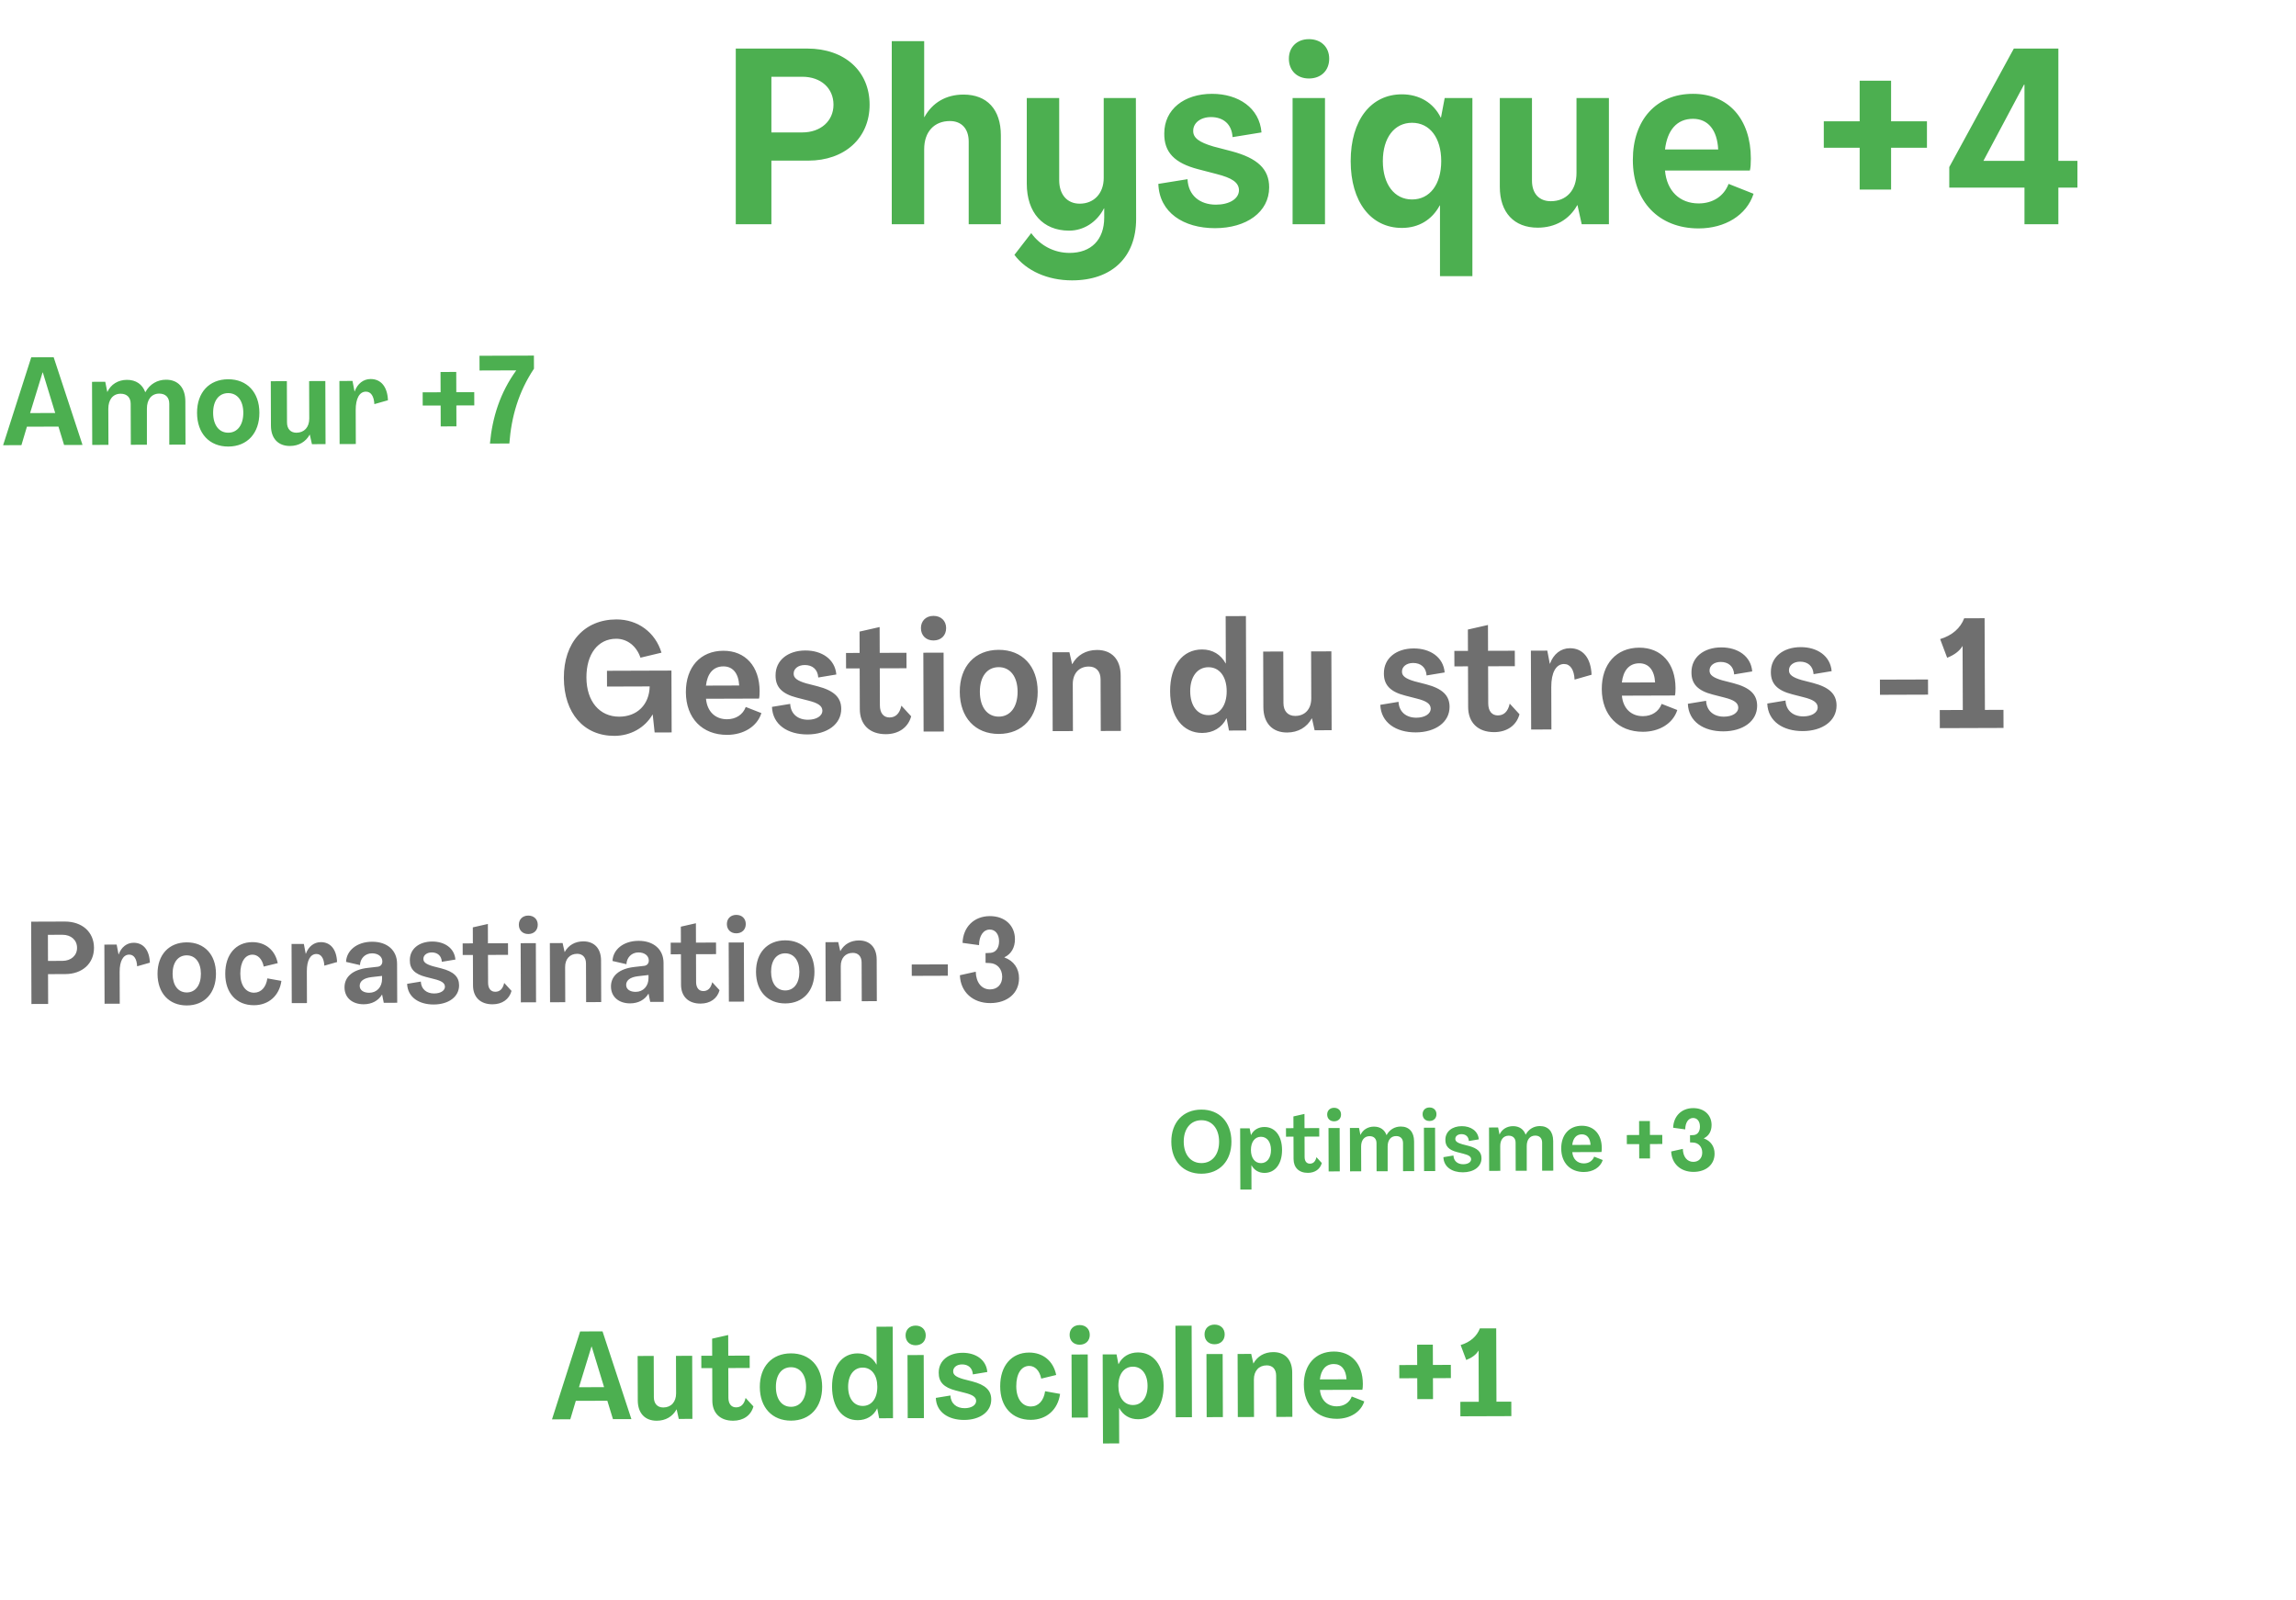 <svg width="297" height="207" viewBox="0 0 297 207" fill="none" xmlns="http://www.w3.org/2000/svg">
<path d="M95.176 29V6.28H104.424C109.256 6.28 112.488 9.192 112.488 13.544C112.488 17.864 109.256 20.776 104.552 20.776H99.784V29H95.176ZM99.784 17.128H103.784C106.152 17.128 107.816 15.656 107.816 13.544C107.816 11.4 106.184 9.928 103.784 9.928H99.784V17.128ZM115.355 29V5.32H119.547V15.144H119.579C120.603 13.288 122.363 12.232 124.635 12.232C127.675 12.232 129.467 14.152 129.467 17.512V29H125.307V18.312C125.307 16.648 124.379 15.656 122.875 15.656C120.859 15.656 119.547 17.032 119.547 19.304V29H115.355ZM138.676 36.264C135.54 36.264 132.788 35.048 131.22 32.968L133.396 30.152C134.548 31.752 136.34 32.712 138.356 32.712C141.14 32.712 142.836 31.016 142.836 28.136V26.952H142.804C141.876 28.744 140.18 29.832 138.292 29.832C134.9 29.832 132.82 27.496 132.82 23.752V12.68H137.012V23.304C137.012 25.128 138.004 26.344 139.668 26.344C141.492 26.344 142.772 25.032 142.772 23.016V12.68H146.932L146.964 28.328C146.964 33.288 143.796 36.264 138.676 36.264ZM157.165 29.512C153.101 29.512 149.965 27.496 149.837 23.784L153.613 23.176C153.709 25.288 155.213 26.472 157.293 26.472C158.989 26.472 160.269 25.736 160.269 24.584C160.237 23.592 159.373 23.016 157.357 22.504L155.021 21.896C151.917 21.096 150.573 19.688 150.605 17.256C150.605 14.152 153.165 12.136 156.781 12.136C160.205 12.136 162.925 13.96 163.181 17.128L159.437 17.736C159.341 16.04 158.221 15.144 156.653 15.144C155.277 15.144 154.349 15.912 154.349 16.904C154.317 17.832 155.117 18.408 156.973 18.952L159.309 19.56C162.669 20.456 164.173 21.864 164.173 24.232C164.173 27.432 161.229 29.512 157.165 29.512ZM169.315 10.152C167.779 10.152 166.723 9.128 166.723 7.592C166.723 6.088 167.779 5.064 169.315 5.064C170.883 5.064 171.939 6.088 171.939 7.592C171.939 9.128 170.883 10.152 169.315 10.152ZM167.203 29V12.68H171.395V29H167.203ZM186.27 35.72V26.568H186.238C185.246 28.424 183.518 29.48 181.342 29.48C177.342 29.48 174.718 26.12 174.718 20.84C174.718 15.528 177.342 12.2 181.342 12.2C183.55 12.2 185.406 13.256 186.366 15.208H186.398L186.878 12.68H190.462V35.72H186.27ZM182.654 25.8C184.958 25.8 186.43 23.848 186.43 20.84C186.43 17.832 184.958 15.88 182.654 15.88C180.382 15.88 178.878 17.8 178.878 20.84C178.878 23.848 180.382 25.8 182.654 25.8ZM198.905 29.448C195.865 29.448 194.009 27.496 194.009 24.168V12.68H198.169V23.368C198.169 25.032 199.097 26.024 200.601 26.024C202.617 26.024 203.929 24.616 203.929 22.376V12.68H208.121V29H204.601L204.057 26.536H204.025C203.001 28.392 201.177 29.448 198.905 29.448ZM219.73 29.544C214.578 29.544 211.218 26.056 211.218 20.68C211.218 15.496 214.258 12.136 218.994 12.136C223.57 12.136 226.482 15.4 226.482 20.52C226.482 21.128 226.45 21.736 226.354 22.056H215.378C215.602 24.68 217.266 26.312 219.73 26.312C221.554 26.312 222.994 25.384 223.602 23.784L226.833 25.064C225.938 27.848 223.122 29.544 219.73 29.544ZM215.378 19.336H222.258C222.13 16.808 220.946 15.368 218.994 15.368C216.882 15.368 215.666 16.872 215.378 19.336ZM240.558 24.52V19.112H235.918V15.688H240.558V10.44H244.622V15.688H249.262V19.112H244.622V24.52H240.558ZM261.877 29V24.264H252.149V21.608L260.501 6.28H266.261V20.808H268.725V24.264H266.261V29H261.877ZM256.565 20.808H261.877V10.952H261.813L256.565 20.808Z" fill="#4CAF50"/>
<path d="M155.423 151.813C153.069 151.821 151.524 150.187 151.516 147.679C151.507 145.171 153.042 143.527 155.396 143.519C157.739 143.511 159.284 145.145 159.292 147.653C159.301 150.15 157.766 151.805 155.423 151.813ZM155.419 150.438C156.805 150.433 157.703 149.33 157.697 147.658C157.692 145.986 156.786 144.889 155.4 144.894C154.014 144.899 153.116 146.002 153.122 147.674C153.127 149.346 154.033 150.443 155.419 150.438ZM160.445 153.864L160.418 145.944L161.65 145.94L161.818 146.809L161.829 146.808C162.157 146.136 162.794 145.771 163.553 145.769C164.928 145.764 165.833 146.905 165.84 148.731C165.846 150.546 164.948 151.704 163.573 151.709C162.825 151.711 162.229 151.35 161.886 150.713L161.875 150.713L161.886 153.859L160.445 153.864ZM163.117 150.445C163.898 150.443 164.413 149.77 164.41 148.736C164.406 147.691 163.887 147.033 163.106 147.035C162.314 147.038 161.81 147.711 161.814 148.745C161.817 149.779 162.325 150.448 163.117 150.445ZM169.184 151.701C168.018 151.705 167.333 151.014 167.33 149.914L167.32 147.021L166.352 147.024L166.348 145.924L167.316 145.921L167.311 144.403L168.74 144.079L168.746 145.916L170.649 145.91L170.653 147.01L168.75 147.016L168.759 149.656C168.761 150.195 169.015 150.513 169.444 150.512C169.851 150.51 170.158 150.267 170.288 149.673L170.983 150.43C170.766 151.233 170.086 151.698 169.184 151.701ZM172.572 145.034C172.044 145.036 171.68 144.685 171.678 144.157C171.676 143.64 172.038 143.287 172.566 143.285C173.105 143.283 173.469 143.634 173.471 144.151C173.473 144.679 173.111 145.032 172.572 145.034ZM171.868 151.516L171.849 145.906L173.29 145.901L173.309 151.511L171.868 151.516ZM174.638 151.506L174.619 145.896L175.796 145.892L175.975 146.794L175.986 146.794C176.292 146.122 176.94 145.724 177.721 145.721C178.524 145.718 179.097 146.112 179.352 146.815L179.363 146.815C179.757 146.088 180.438 145.712 181.197 145.709C182.275 145.706 182.915 146.418 182.919 147.628L182.932 151.478L181.491 151.483L181.49 147.842C181.488 147.281 181.157 146.941 180.596 146.943C179.903 146.946 179.498 147.475 179.5 148.289L179.5 151.49L178.07 151.495L178.058 147.854C178.056 147.293 177.725 146.953 177.164 146.955C176.471 146.957 176.066 147.487 176.068 148.301L176.079 151.502L174.638 151.506ZM184.915 144.993C184.387 144.994 184.023 144.644 184.021 144.116C184.019 143.599 184.381 143.245 184.909 143.244C185.448 143.242 185.812 143.593 185.814 144.11C185.816 144.638 185.454 144.991 184.915 144.993ZM184.211 151.474L184.192 145.864L185.633 145.859L185.652 151.469L184.211 151.474ZM189.236 151.633C187.839 151.638 186.759 150.949 186.711 149.673L188.008 149.459C188.043 150.185 188.562 150.59 189.277 150.588C189.86 150.586 190.299 150.332 190.298 149.936C190.286 149.595 189.988 149.398 189.294 149.224L188.491 149.018C187.423 148.746 186.959 148.264 186.967 147.428C186.964 146.361 187.841 145.665 189.084 145.661C190.261 145.657 191.198 146.281 191.29 147.369L190.004 147.583C189.969 147 189.583 146.693 189.044 146.695C188.571 146.696 188.253 146.961 188.254 147.302C188.244 147.621 188.52 147.819 189.158 148.003L189.962 148.21C191.118 148.514 191.637 148.996 191.639 149.81C191.643 150.91 190.633 151.628 189.236 151.633ZM192.631 151.446L192.612 145.836L193.789 145.832L193.968 146.733L193.979 146.733C194.285 146.061 194.933 145.663 195.714 145.66C196.517 145.658 197.09 146.052 197.345 146.755L197.356 146.755C197.75 146.027 198.431 145.651 199.19 145.649C200.268 145.645 200.908 146.358 200.912 147.568L200.925 151.418L199.484 151.423L199.483 147.782C199.481 147.221 199.15 146.881 198.589 146.883C197.896 146.885 197.491 147.414 197.493 148.228L197.493 151.429L196.063 151.434L196.051 147.793C196.049 147.232 195.718 146.892 195.157 146.894C194.464 146.897 194.059 147.426 194.061 148.24L194.072 151.441L192.631 151.446ZM204.888 151.591C203.117 151.597 201.958 150.402 201.952 148.554C201.946 146.772 202.987 145.614 204.615 145.608C206.188 145.603 207.193 146.722 207.199 148.482C207.2 148.691 207.189 148.9 207.157 149.01L203.384 149.022C203.464 149.924 204.038 150.483 204.885 150.48C205.512 150.478 206.005 150.158 206.213 149.607L207.325 150.043C207.02 151.001 206.054 151.588 204.888 151.591ZM203.38 148.088L205.745 148.08C205.699 147.211 205.29 146.717 204.619 146.719C203.893 146.722 203.477 147.24 203.38 148.088ZM212.042 149.84L212.036 147.981L210.441 147.987L210.437 146.81L212.032 146.804L212.026 145L213.423 144.996L213.429 146.8L215.024 146.794L215.028 147.971L213.433 147.977L213.439 149.836L212.042 149.84ZM219.069 151.577C217.386 151.582 216.238 150.508 216.178 148.935L217.683 148.6C217.709 149.623 218.239 150.281 219.042 150.279C219.735 150.276 220.196 149.802 220.193 149.076C220.191 148.306 219.683 147.813 219.034 147.782L218.616 147.761L218.613 146.837L219.074 146.814C219.591 146.779 219.898 146.349 219.896 145.711C219.894 145.04 219.54 144.601 219.012 144.603C218.407 144.605 218.002 145.189 217.994 146.08L216.431 145.866C216.481 144.38 217.501 143.332 219.019 143.327C220.438 143.322 221.398 144.21 221.402 145.508C221.405 146.311 221.044 146.928 220.407 147.227L220.407 147.249C221.288 147.565 221.797 148.3 221.789 149.224C221.793 150.621 220.697 151.571 219.069 151.577Z" fill="#4CAF50"/>
<path d="M71.403 183.585L75.044 172.212L77.94 172.203L81.674 183.55L79.29 183.558L78.562 181.177L74.483 181.19L73.77 183.577L71.403 183.585ZM74.893 179.429L78.141 179.418L76.539 174.175L76.507 174.175L74.893 179.429ZM84.957 183.763C83.437 183.768 82.506 182.795 82.5 181.131L82.481 175.387L84.561 175.38L84.579 180.724C84.582 181.556 85.047 182.051 85.799 182.048C86.807 182.045 87.461 181.339 87.457 180.219L87.441 175.371L89.537 175.364L89.564 183.523L87.804 183.529L87.528 182.298L87.512 182.298C87.003 183.228 86.093 183.759 84.957 183.763ZM94.841 183.762C93.145 183.767 92.15 182.763 92.144 181.163L92.13 176.955L90.722 176.96L90.717 175.36L92.125 175.355L92.117 173.147L94.196 172.676L94.205 175.348L96.973 175.338L96.978 176.938L94.21 176.948L94.223 180.788C94.226 181.572 94.595 182.035 95.219 182.032C95.811 182.03 96.258 181.677 96.447 180.812L97.459 181.913C97.143 183.082 96.153 183.757 94.841 183.762ZM102.333 183.752C99.885 183.761 98.295 182.054 98.286 179.398C98.277 176.758 99.855 175.057 102.303 175.049C104.751 175.04 106.341 176.731 106.35 179.371C106.359 182.027 104.781 183.744 102.333 183.752ZM102.327 181.96C103.511 181.956 104.275 180.962 104.27 179.378C104.265 177.81 103.493 176.837 102.309 176.841C101.109 176.845 100.361 177.823 100.366 179.391C100.371 180.975 101.127 181.965 102.327 181.96ZM110.956 183.691C108.956 183.698 107.639 182.023 107.63 179.383C107.621 176.727 108.927 175.058 110.927 175.051C112.015 175.048 112.881 175.573 113.38 176.499L113.396 176.499L113.38 171.603L115.476 171.596L115.515 183.436L113.723 183.442L113.479 182.179L113.463 182.179C112.986 183.157 112.06 183.688 110.956 183.691ZM111.606 181.849C112.758 181.845 113.491 180.867 113.486 179.363C113.481 177.859 112.741 176.885 111.589 176.889C110.453 176.893 109.705 177.872 109.71 179.376C109.715 180.896 110.47 181.853 111.606 181.849ZM118.442 174.002C117.674 174.005 117.144 173.495 117.141 172.727C117.139 171.975 117.665 171.461 118.433 171.458C119.217 171.456 119.747 171.966 119.749 172.718C119.752 173.486 119.226 173.999 118.442 174.002ZM117.417 183.43L117.39 175.27L119.486 175.263L119.513 183.423L117.417 183.43ZM124.727 183.661C122.695 183.668 121.124 182.665 121.054 180.809L122.941 180.499C122.992 181.555 123.746 182.144 124.786 182.141C125.634 182.138 126.273 181.768 126.271 181.192C126.253 180.696 125.821 180.409 124.812 180.157L123.643 179.857C122.089 179.462 121.415 178.76 121.427 177.544C121.422 175.992 122.698 174.98 124.506 174.974C126.218 174.968 127.581 175.875 127.715 177.459L125.844 177.769C125.793 176.921 125.231 176.475 124.447 176.478C123.759 176.48 123.297 176.866 123.298 177.362C123.284 177.826 123.685 178.112 124.614 178.381L125.783 178.681C127.464 179.124 128.219 179.825 128.223 181.009C128.228 182.609 126.759 183.654 124.727 183.661ZM133.346 183.648C130.93 183.656 129.373 181.965 129.38 179.309C129.371 176.653 130.853 174.952 133.109 174.945C134.933 174.939 136.265 176.054 136.623 177.845L134.688 178.315C134.477 177.26 133.867 176.67 133.131 176.673C132.123 176.676 131.454 177.67 131.46 179.302C131.465 180.934 132.236 181.924 133.356 181.92C134.316 181.917 135.018 181.178 135.19 179.946L137.127 180.291C136.846 182.324 135.378 183.641 133.346 183.648ZM139.66 173.931C138.892 173.933 138.362 173.423 138.36 172.655C138.357 171.903 138.884 171.389 139.652 171.387C140.436 171.384 140.965 171.894 140.968 172.646C140.97 173.414 140.444 173.928 139.66 173.931ZM138.636 183.358L138.608 175.198L140.704 175.191L140.732 183.351L138.636 183.358ZM142.677 186.705L142.638 175.185L144.43 175.179L144.674 176.442L144.69 176.442C145.167 175.464 146.093 174.933 147.197 174.929C149.197 174.923 150.515 176.582 150.523 179.238C150.532 181.878 149.226 183.562 147.226 183.569C146.138 183.573 145.272 183.048 144.773 182.121L144.757 182.122L144.773 186.698L142.677 186.705ZM146.564 181.731C147.7 181.728 148.449 180.749 148.443 179.245C148.438 177.725 147.683 176.768 146.547 176.771C145.395 176.775 144.662 177.754 144.667 179.258C144.673 180.762 145.412 181.735 146.564 181.731ZM152.087 183.313L152.047 171.473L154.143 171.466L154.183 183.306L152.087 183.313ZM157.113 173.872C156.345 173.874 155.815 173.364 155.813 172.596C155.81 171.844 156.337 171.33 157.105 171.328C157.889 171.325 158.418 171.835 158.421 172.587C158.423 173.355 157.897 173.869 157.113 173.872ZM156.089 183.299L156.061 175.139L158.157 175.132L158.185 183.292L156.089 183.299ZM164.698 174.886C166.218 174.881 167.149 175.854 167.155 177.518L167.174 183.262L165.094 183.269L165.076 177.925C165.073 177.093 164.608 176.599 163.856 176.601C162.848 176.605 162.194 177.311 162.198 178.431L162.214 183.279L160.118 183.286L160.091 175.126L161.851 175.12L162.127 176.351L162.143 176.351C162.652 175.421 163.562 174.89 164.698 174.886ZM172.931 183.515C170.355 183.523 168.669 181.785 168.66 179.097C168.652 176.505 170.166 174.82 172.534 174.812C174.822 174.804 176.283 176.431 176.292 178.991C176.293 179.295 176.278 179.599 176.231 179.759L170.743 179.778C170.859 181.09 171.694 181.903 172.926 181.899C173.838 181.896 174.556 181.429 174.858 180.628L176.476 181.263C176.032 182.656 174.627 183.509 172.931 183.515ZM170.738 178.418L174.178 178.406C174.11 177.143 173.515 176.425 172.539 176.428C171.483 176.431 170.878 177.185 170.738 178.418ZM183.337 180.968L183.328 178.264L181.008 178.271L181.002 176.559L183.322 176.552L183.313 173.928L185.345 173.921L185.354 176.545L187.674 176.537L187.68 178.249L185.36 178.257L185.369 180.961L183.337 180.968ZM188.909 183.189L188.903 181.317L191.287 181.309L191.264 174.701L191.248 174.701C190.946 175.214 190.403 175.616 189.668 175.906L188.942 173.973C190.189 173.6 191.05 172.83 191.431 171.82L193.543 171.813L193.575 181.301L195.495 181.295L195.501 183.167L188.909 183.189Z" fill="#4CAF50"/>
<path d="M0.403 57.585L4.044 46.212L6.94 46.203L10.675 57.55L8.29 57.558L7.562 55.176L3.482 55.19L2.771 57.577L0.403 57.585ZM3.893 53.429L7.141 53.418L5.539 48.175L5.507 48.175L3.893 53.429ZM11.931 57.546L11.904 49.386L13.616 49.38L13.876 50.691L13.892 50.691C14.337 49.714 15.279 49.135 16.415 49.131C17.583 49.127 18.417 49.7 18.788 50.723L18.804 50.723C19.377 49.665 20.367 49.117 21.471 49.114C23.039 49.108 23.97 50.145 23.976 51.905L23.995 57.505L21.899 57.512L21.897 52.216C21.895 51.4 21.413 50.906 20.597 50.909C19.589 50.912 19 51.682 19.003 52.866L19.003 57.522L16.923 57.529L16.905 52.233C16.903 51.417 16.421 50.923 15.605 50.925C14.597 50.929 14.008 51.699 14.011 52.883L14.027 57.539L11.931 57.546ZM29.536 57.758C27.088 57.767 25.498 56.06 25.489 53.404C25.48 50.764 27.058 49.063 29.506 49.055C31.954 49.046 33.544 50.737 33.553 53.377C33.562 56.033 31.984 57.75 29.536 57.758ZM29.53 55.967C30.714 55.962 31.478 54.968 31.473 53.384C31.468 51.816 30.697 50.843 29.512 50.847C28.312 50.851 27.564 51.829 27.569 53.397C27.574 54.981 28.33 55.971 29.53 55.967ZM37.504 57.684C35.984 57.689 35.052 56.716 35.047 55.052L35.028 49.308L37.108 49.301L37.126 54.645C37.128 55.477 37.594 55.971 38.346 55.969C39.354 55.965 40.008 55.259 40.004 54.139L39.987 49.291L42.083 49.284L42.111 57.444L40.351 57.45L40.075 56.219L40.059 56.219C39.55 57.149 38.64 57.68 37.504 57.684ZM47.935 49.025C49.279 49.02 50.114 50.025 50.184 51.769L48.426 52.271C48.374 51.231 47.972 50.656 47.332 50.658C46.5 50.661 46.007 51.543 46.012 53.047L46.027 57.431L43.931 57.438L43.904 49.278L45.599 49.272L45.86 50.632L45.876 50.631C46.241 49.622 47.007 49.028 47.935 49.025ZM57.009 55.154L57 52.45L54.68 52.458L54.674 50.746L56.994 50.738L56.985 48.114L59.017 48.107L59.026 50.731L61.346 50.723L61.352 52.435L59.032 52.443L59.041 55.147L57.009 55.154ZM63.375 57.373C63.684 53.995 64.681 50.808 66.783 47.905L62.032 47.921L62.025 46.017L69.065 45.993L69.071 47.689C67.065 50.704 66.148 53.907 65.887 57.364L63.375 57.373Z" fill="#4CAF50"/>
<path d="M79.482 95.179C75.522 95.192 72.952 92.241 72.937 87.681C72.921 83.101 75.591 80.132 79.731 80.118C82.511 80.109 84.777 81.801 85.566 84.418L82.848 85.068C82.343 83.569 81.14 82.613 79.7 82.618C77.36 82.626 75.846 84.591 75.857 87.631C75.867 90.711 77.554 92.706 80.114 92.697C82.414 92.689 83.988 91.144 84.04 88.784L78.52 88.802L78.514 86.762L86.854 86.734L86.881 94.734L84.681 94.742L84.433 92.422L84.413 92.422C83.418 94.126 81.582 95.172 79.482 95.179ZM94.061 95.05C90.841 95.061 88.733 92.888 88.722 89.528C88.711 86.288 90.604 84.181 93.564 84.172C96.424 84.162 98.251 86.196 98.261 89.396C98.263 89.776 98.244 90.156 98.185 90.356L91.325 90.379C91.47 92.019 92.514 93.035 94.054 93.03C95.194 93.026 96.092 92.443 96.468 91.442L98.491 92.235C97.937 93.977 96.181 95.043 94.061 95.05ZM91.319 88.679L95.619 88.665C95.534 87.085 94.791 86.188 93.571 86.192C92.251 86.196 91.494 87.139 91.319 88.679ZM104.45 94.995C101.91 95.004 99.946 93.75 99.858 91.43L102.217 91.043C102.281 92.362 103.224 93.099 104.524 93.095C105.584 93.091 106.382 92.628 106.38 91.908C106.357 91.288 105.816 90.93 104.555 90.615L103.094 90.24C101.152 89.746 100.309 88.869 100.324 87.349C100.318 85.409 101.913 84.143 104.173 84.136C106.313 84.129 108.017 85.263 108.184 87.242L105.845 87.63C105.782 86.57 105.08 86.013 104.1 86.016C103.24 86.019 102.661 86.501 102.663 87.121C102.645 87.701 103.147 88.059 104.308 88.395L105.769 88.77C107.871 89.323 108.814 90.2 108.819 91.68C108.826 93.68 106.99 94.986 104.45 94.995ZM114.592 94.961C112.472 94.968 111.228 93.712 111.221 91.712L111.203 86.452L109.443 86.458L109.436 84.458L111.196 84.452L111.187 81.692L113.785 81.103L113.796 84.443L117.256 84.432L117.263 86.432L113.803 86.443L113.819 91.243C113.823 92.223 114.285 92.802 115.065 92.799C115.805 92.797 116.363 92.355 116.599 91.274L117.864 92.65C117.469 94.111 116.232 94.955 114.592 94.961ZM120.753 82.84C119.793 82.843 119.13 82.205 119.127 81.245C119.124 80.305 119.782 79.663 120.742 79.66C121.722 79.657 122.384 80.294 122.387 81.234C122.39 82.194 121.733 82.837 120.753 82.84ZM119.472 94.624L119.438 84.424L122.058 84.416L122.092 94.615L119.472 94.624ZM129.21 94.931C126.15 94.942 124.163 92.808 124.152 89.489C124.141 86.189 126.113 84.062 129.173 84.052C132.233 84.041 134.221 86.155 134.232 89.455C134.243 92.775 132.27 94.921 129.21 94.931ZM129.203 92.692C130.683 92.687 131.638 91.443 131.632 89.463C131.625 87.503 130.661 86.287 129.181 86.292C127.681 86.297 126.745 87.52 126.752 89.48C126.758 91.46 127.703 92.697 129.203 92.692ZM141.894 84.069C143.794 84.062 144.958 85.278 144.965 87.358L144.989 94.538L142.389 94.547L142.366 87.867C142.363 86.827 141.781 86.209 140.841 86.212C139.581 86.217 138.764 87.099 138.769 88.499L138.789 94.559L136.169 94.568L136.135 84.368L138.335 84.361L138.68 85.9L138.7 85.9C139.336 84.737 140.474 84.073 141.894 84.069ZM155.517 94.803C153.017 94.811 151.37 92.717 151.359 89.417C151.347 86.097 152.98 84.011 155.48 84.003C156.84 83.998 157.923 84.655 158.547 85.813L158.567 85.813L158.546 79.693L161.166 79.684L161.216 94.484L158.976 94.491L158.67 92.912L158.65 92.912C158.055 94.134 156.897 94.798 155.517 94.803ZM156.329 92.5C157.769 92.495 158.685 91.272 158.679 89.392C158.672 87.512 157.748 86.295 156.308 86.3C154.888 86.305 153.952 87.528 153.959 89.408C153.965 91.308 154.909 92.505 156.329 92.5ZM166.494 94.746C164.594 94.752 163.43 93.536 163.423 91.456L163.399 84.276L165.999 84.267L166.021 90.948C166.025 91.987 166.607 92.606 167.547 92.602C168.807 92.598 169.624 91.715 169.619 90.315L169.599 84.255L172.219 84.247L172.253 94.447L170.053 94.454L169.708 92.915L169.688 92.915C169.052 94.077 167.914 94.741 166.494 94.746ZM183.141 94.73C180.601 94.738 178.637 93.485 178.549 91.165L180.908 90.777C180.972 92.097 181.915 92.834 183.215 92.83C184.275 92.826 185.073 92.363 185.071 91.643C185.048 91.023 184.507 90.665 183.246 90.35L181.785 89.974C179.843 89.481 179 88.604 179.015 87.084C179.009 85.144 180.604 83.878 182.864 83.871C185.004 83.864 186.708 84.998 186.875 86.977L184.536 87.365C184.473 86.305 183.771 85.748 182.791 85.751C181.931 85.754 181.352 86.236 181.354 86.856C181.336 87.436 181.838 87.794 182.999 88.13L184.46 88.505C186.562 89.058 187.505 89.935 187.51 91.415C187.517 93.415 185.681 94.721 183.141 94.73ZM193.283 94.696C191.163 94.703 189.919 93.447 189.912 91.447L189.894 86.187L188.134 86.193L188.127 84.193L189.887 84.187L189.878 81.427L192.476 80.838L192.487 84.178L195.947 84.167L195.954 86.167L192.494 86.178L192.51 90.978C192.514 91.958 192.975 92.537 193.755 92.534C194.495 92.532 195.054 92.09 195.29 91.009L196.555 92.385C196.16 93.846 194.923 94.69 193.283 94.696ZM203.068 83.843C204.748 83.837 205.792 85.094 205.879 87.273L203.681 87.901C203.617 86.601 203.115 85.882 202.315 85.885C201.275 85.889 200.658 86.991 200.665 88.871L200.683 94.351L198.063 94.36L198.029 84.16L200.149 84.153L200.475 85.851L200.495 85.851C200.95 84.59 201.908 83.847 203.068 83.843ZM212.536 94.651C209.316 94.662 207.209 92.489 207.198 89.129C207.187 85.889 209.08 83.782 212.04 83.772C214.9 83.763 216.727 85.797 216.737 88.997C216.739 89.377 216.72 89.757 216.661 89.957L209.801 89.98C209.946 91.62 210.99 92.636 212.53 92.631C213.67 92.627 214.568 92.044 214.944 91.043L216.967 91.836C216.413 93.578 214.656 94.644 212.536 94.651ZM209.795 88.28L214.095 88.266C214.01 86.686 213.267 85.788 212.047 85.792C210.727 85.797 209.97 86.739 209.795 88.28ZM222.926 94.596C220.386 94.604 218.422 93.351 218.334 91.031L220.693 90.643C220.757 91.963 221.699 92.7 222.999 92.696C224.059 92.692 224.858 92.229 224.855 91.509C224.833 90.889 224.292 90.531 223.031 90.215L221.57 89.84C219.628 89.347 218.785 88.47 218.8 86.95C218.794 85.01 220.389 83.744 222.649 83.737C224.789 83.73 226.493 84.864 226.66 86.843L224.321 87.231C224.257 86.171 223.556 85.614 222.576 85.617C221.716 85.62 221.137 86.102 221.139 86.722C221.121 87.302 221.622 87.66 222.784 87.996L224.245 88.371C226.347 88.924 227.29 89.801 227.295 91.281C227.301 93.281 225.466 94.587 222.926 94.596ZM233.199 94.561C230.659 94.57 228.695 93.316 228.607 90.997L230.966 90.609C231.03 91.928 231.973 92.665 233.273 92.661C234.333 92.657 235.131 92.195 235.129 91.475C235.107 90.855 234.566 90.497 233.304 90.181L231.843 89.806C229.902 89.312 229.059 88.435 229.073 86.915C229.067 84.975 230.663 83.71 232.923 83.702C235.063 83.695 236.766 84.829 236.933 86.809L234.594 87.197C234.531 86.137 233.829 85.579 232.849 85.582C231.989 85.585 231.411 86.067 231.413 86.687C231.395 87.267 231.896 87.626 233.057 87.962L234.518 88.337C236.62 88.89 237.563 89.766 237.568 91.246C237.575 93.246 235.739 94.553 233.199 94.561ZM243.185 89.868L243.178 87.907L249.398 87.887L249.405 89.847L243.185 89.868ZM250.927 94.181L250.919 91.841L253.899 91.831L253.871 83.572L253.851 83.572C253.473 84.213 252.795 84.715 251.876 85.078L250.968 82.661C252.526 82.196 253.603 81.232 254.079 79.971L256.719 79.962L256.759 91.822L259.159 91.814L259.166 94.154L250.927 94.181Z" fill="#6F6F6F"/>
<path d="M4.067 129.861L4.031 119.211L8.366 119.196C10.631 119.189 12.151 120.548 12.158 122.588C12.165 124.613 10.654 125.984 8.449 125.991L6.214 125.998L6.227 129.853L4.067 129.861ZM6.208 124.288L8.083 124.282C9.193 124.278 9.971 123.586 9.968 122.596C9.964 121.591 9.197 120.903 8.072 120.907L6.197 120.914L6.208 124.288ZM17.28 121.941C18.54 121.937 19.323 122.879 19.388 124.514L17.74 124.985C17.692 124.01 17.315 123.471 16.715 123.473C15.935 123.476 15.473 124.302 15.477 125.712L15.491 129.822L13.526 129.829L13.5 122.179L15.09 122.174L15.335 123.448L15.35 123.448C15.691 122.502 16.41 121.944 17.28 121.941ZM24.171 130.048C21.876 130.056 20.386 128.456 20.377 125.966C20.369 123.491 21.849 121.896 24.144 121.888C26.439 121.88 27.929 123.465 27.937 125.94C27.946 128.43 26.466 130.04 24.171 130.048ZM24.165 128.368C25.275 128.364 25.992 127.432 25.987 125.947C25.982 124.477 25.259 123.564 24.149 123.568C23.024 123.572 22.322 124.489 22.327 125.959C22.332 127.444 23.04 128.372 24.165 128.368ZM32.856 130.019C30.591 130.026 29.131 128.441 29.137 125.951C29.129 123.461 30.518 121.867 32.633 121.859C34.343 121.854 35.592 122.899 35.928 124.578L34.114 125.019C33.916 124.03 33.344 123.477 32.654 123.479C31.709 123.483 31.082 124.415 31.087 125.945C31.092 127.475 31.815 128.402 32.865 128.399C33.765 128.396 34.423 127.703 34.584 126.548L36.4 126.872C36.137 128.778 34.761 130.012 32.856 130.019ZM41.493 121.86C42.753 121.855 43.536 122.798 43.602 124.433L41.954 124.903C41.905 123.928 41.529 123.389 40.928 123.392C40.148 123.394 39.686 124.221 39.691 125.631L39.705 129.741L37.74 129.747L37.714 122.097L39.304 122.092L39.548 123.366L39.563 123.366C39.905 122.42 40.623 121.863 41.493 121.86ZM47.047 129.896C45.592 129.901 44.569 129.064 44.565 127.714C44.56 126.349 45.622 125.401 47.616 125.184L48.831 125.045C49.191 125.014 49.46 124.773 49.458 124.353C49.456 123.708 48.885 123.305 48.12 123.307C47.19 123.31 46.592 124.017 46.565 124.828L44.764 124.414C44.819 122.958 46.15 121.814 48.13 121.807C50.11 121.801 51.359 122.936 51.364 124.646L51.382 129.701L49.642 129.707L49.428 128.643L49.413 128.643C48.936 129.44 48.097 129.892 47.047 129.896ZM47.762 128.409C48.722 128.405 49.425 127.683 49.421 126.618L49.42 126.228L48.07 126.382C47.006 126.506 46.527 126.943 46.529 127.513C46.531 128.083 47.042 128.411 47.762 128.409ZM56.108 129.925C54.203 129.932 52.73 128.992 52.664 127.252L54.434 126.961C54.482 127.951 55.189 128.504 56.164 128.5C56.959 128.498 57.558 128.151 57.556 127.611C57.539 127.146 57.133 126.877 56.188 126.64L55.092 126.359C53.635 125.989 53.003 125.331 53.014 124.191C53.009 122.736 54.206 121.787 55.901 121.781C57.506 121.776 58.784 122.626 58.909 124.111L57.155 124.402C57.107 123.607 56.581 123.189 55.846 123.191C55.201 123.193 54.767 123.555 54.769 124.02C54.755 124.455 55.131 124.724 56.002 124.976L57.098 125.257C58.674 125.672 59.381 126.329 59.385 127.439C59.39 128.939 58.014 129.919 56.108 129.925ZM63.715 129.9C62.125 129.905 61.192 128.963 61.187 127.463L61.173 123.518L59.853 123.523L59.848 122.023L61.168 122.018L61.161 119.948L63.11 119.507L63.118 122.012L65.713 122.003L65.718 123.503L63.123 123.512L63.136 127.112C63.138 127.847 63.484 128.281 64.069 128.279C64.624 128.277 65.043 127.945 65.221 127.135L66.169 128.167C65.873 129.263 64.945 129.896 63.715 129.9ZM68.335 120.809C67.615 120.812 67.119 120.333 67.116 119.613C67.114 118.908 67.607 118.427 68.327 118.424C69.062 118.422 69.559 118.9 69.561 119.605C69.564 120.325 69.07 120.807 68.335 120.809ZM67.375 129.647L67.35 121.997L69.314 121.991L69.34 129.641L67.375 129.647ZM75.446 121.76C76.871 121.755 77.744 122.667 77.75 124.227L77.768 129.612L75.818 129.619L75.801 124.609C75.798 123.829 75.362 123.366 74.657 123.368C73.712 123.371 73.099 124.033 73.102 125.083L73.118 129.628L71.153 129.635L71.127 121.985L72.777 121.979L73.036 123.133L73.051 123.133C73.528 122.262 74.381 121.764 75.446 121.76ZM81.515 129.78C80.06 129.785 79.037 128.948 79.032 127.598C79.028 126.233 80.09 125.285 82.084 125.068L83.298 124.929C83.658 124.898 83.927 124.657 83.926 124.237C83.924 123.592 83.353 123.189 82.588 123.191C81.657 123.194 81.06 123.901 81.033 124.711L79.231 124.297C79.286 122.842 80.617 121.698 82.597 121.691C84.577 121.684 85.826 122.82 85.832 124.53L85.849 129.585L84.109 129.591L83.895 128.527L83.88 128.527C83.403 129.323 82.565 129.776 81.515 129.78ZM82.23 128.292C83.19 128.289 83.892 127.567 83.889 126.502L83.887 126.112L82.538 126.266C81.473 126.39 80.995 126.827 80.997 127.397C80.999 127.967 81.51 128.295 82.23 128.292ZM90.624 129.809C89.034 129.814 88.101 128.873 88.096 127.373L88.082 123.428L86.762 123.432L86.757 121.932L88.077 121.928L88.07 119.858L90.019 119.416L90.027 121.921L92.622 121.912L92.627 123.412L90.032 123.421L90.044 127.021C90.047 127.756 90.394 128.19 90.978 128.188C91.534 128.186 91.952 127.855 92.13 127.044L93.078 128.076C92.782 129.172 91.854 129.805 90.624 129.809ZM95.245 120.719C94.525 120.721 94.028 120.243 94.025 119.523C94.023 118.818 94.516 118.336 95.237 118.334C95.972 118.331 96.468 118.809 96.47 119.514C96.473 120.234 95.98 120.716 95.245 120.719ZM94.284 129.557L94.258 121.907L96.224 121.9L96.249 129.55L94.284 129.557ZM101.588 129.787C99.293 129.795 97.802 128.195 97.794 125.705C97.785 123.23 99.265 121.635 101.56 121.627C103.855 121.62 105.345 123.204 105.354 125.679C105.362 128.169 103.883 129.779 101.588 129.787ZM101.582 128.107C102.692 128.103 103.409 127.171 103.404 125.686C103.399 124.216 102.676 123.303 101.566 123.307C100.441 123.311 99.739 124.228 99.744 125.698C99.749 127.183 100.457 128.111 101.582 128.107ZM111.1 121.64C112.525 121.635 113.398 122.547 113.404 124.107L113.422 129.492L111.472 129.499L111.455 124.489C111.452 123.709 111.016 123.245 110.311 123.248C109.366 123.251 108.753 123.913 108.757 124.963L108.772 129.508L106.807 129.515L106.781 121.865L108.431 121.859L108.69 123.013L108.705 123.013C109.182 122.142 110.035 121.644 111.1 121.64ZM117.943 126.222L117.938 124.752L122.603 124.736L122.608 126.206L117.943 126.222ZM128.107 129.743C125.812 129.751 124.247 128.286 124.165 126.141L126.218 125.684C126.253 127.079 126.976 127.977 128.071 127.973C129.016 127.97 129.644 127.323 129.64 126.333C129.637 125.283 128.945 124.61 128.059 124.568L127.489 124.54L127.485 123.28L128.115 123.248C128.82 123.2 129.238 122.614 129.235 121.744C129.232 120.829 128.75 120.231 128.03 120.233C127.205 120.236 126.653 121.033 126.642 122.248L124.511 121.955C124.579 119.93 125.969 118.5 128.039 118.493C129.974 118.486 131.283 119.697 131.289 121.467C131.293 122.562 130.801 123.404 129.932 123.812L129.932 123.842C131.134 124.273 131.827 125.275 131.816 126.535C131.823 128.44 130.327 129.735 128.107 129.743Z" fill="#6F6F6F"/>
</svg>
